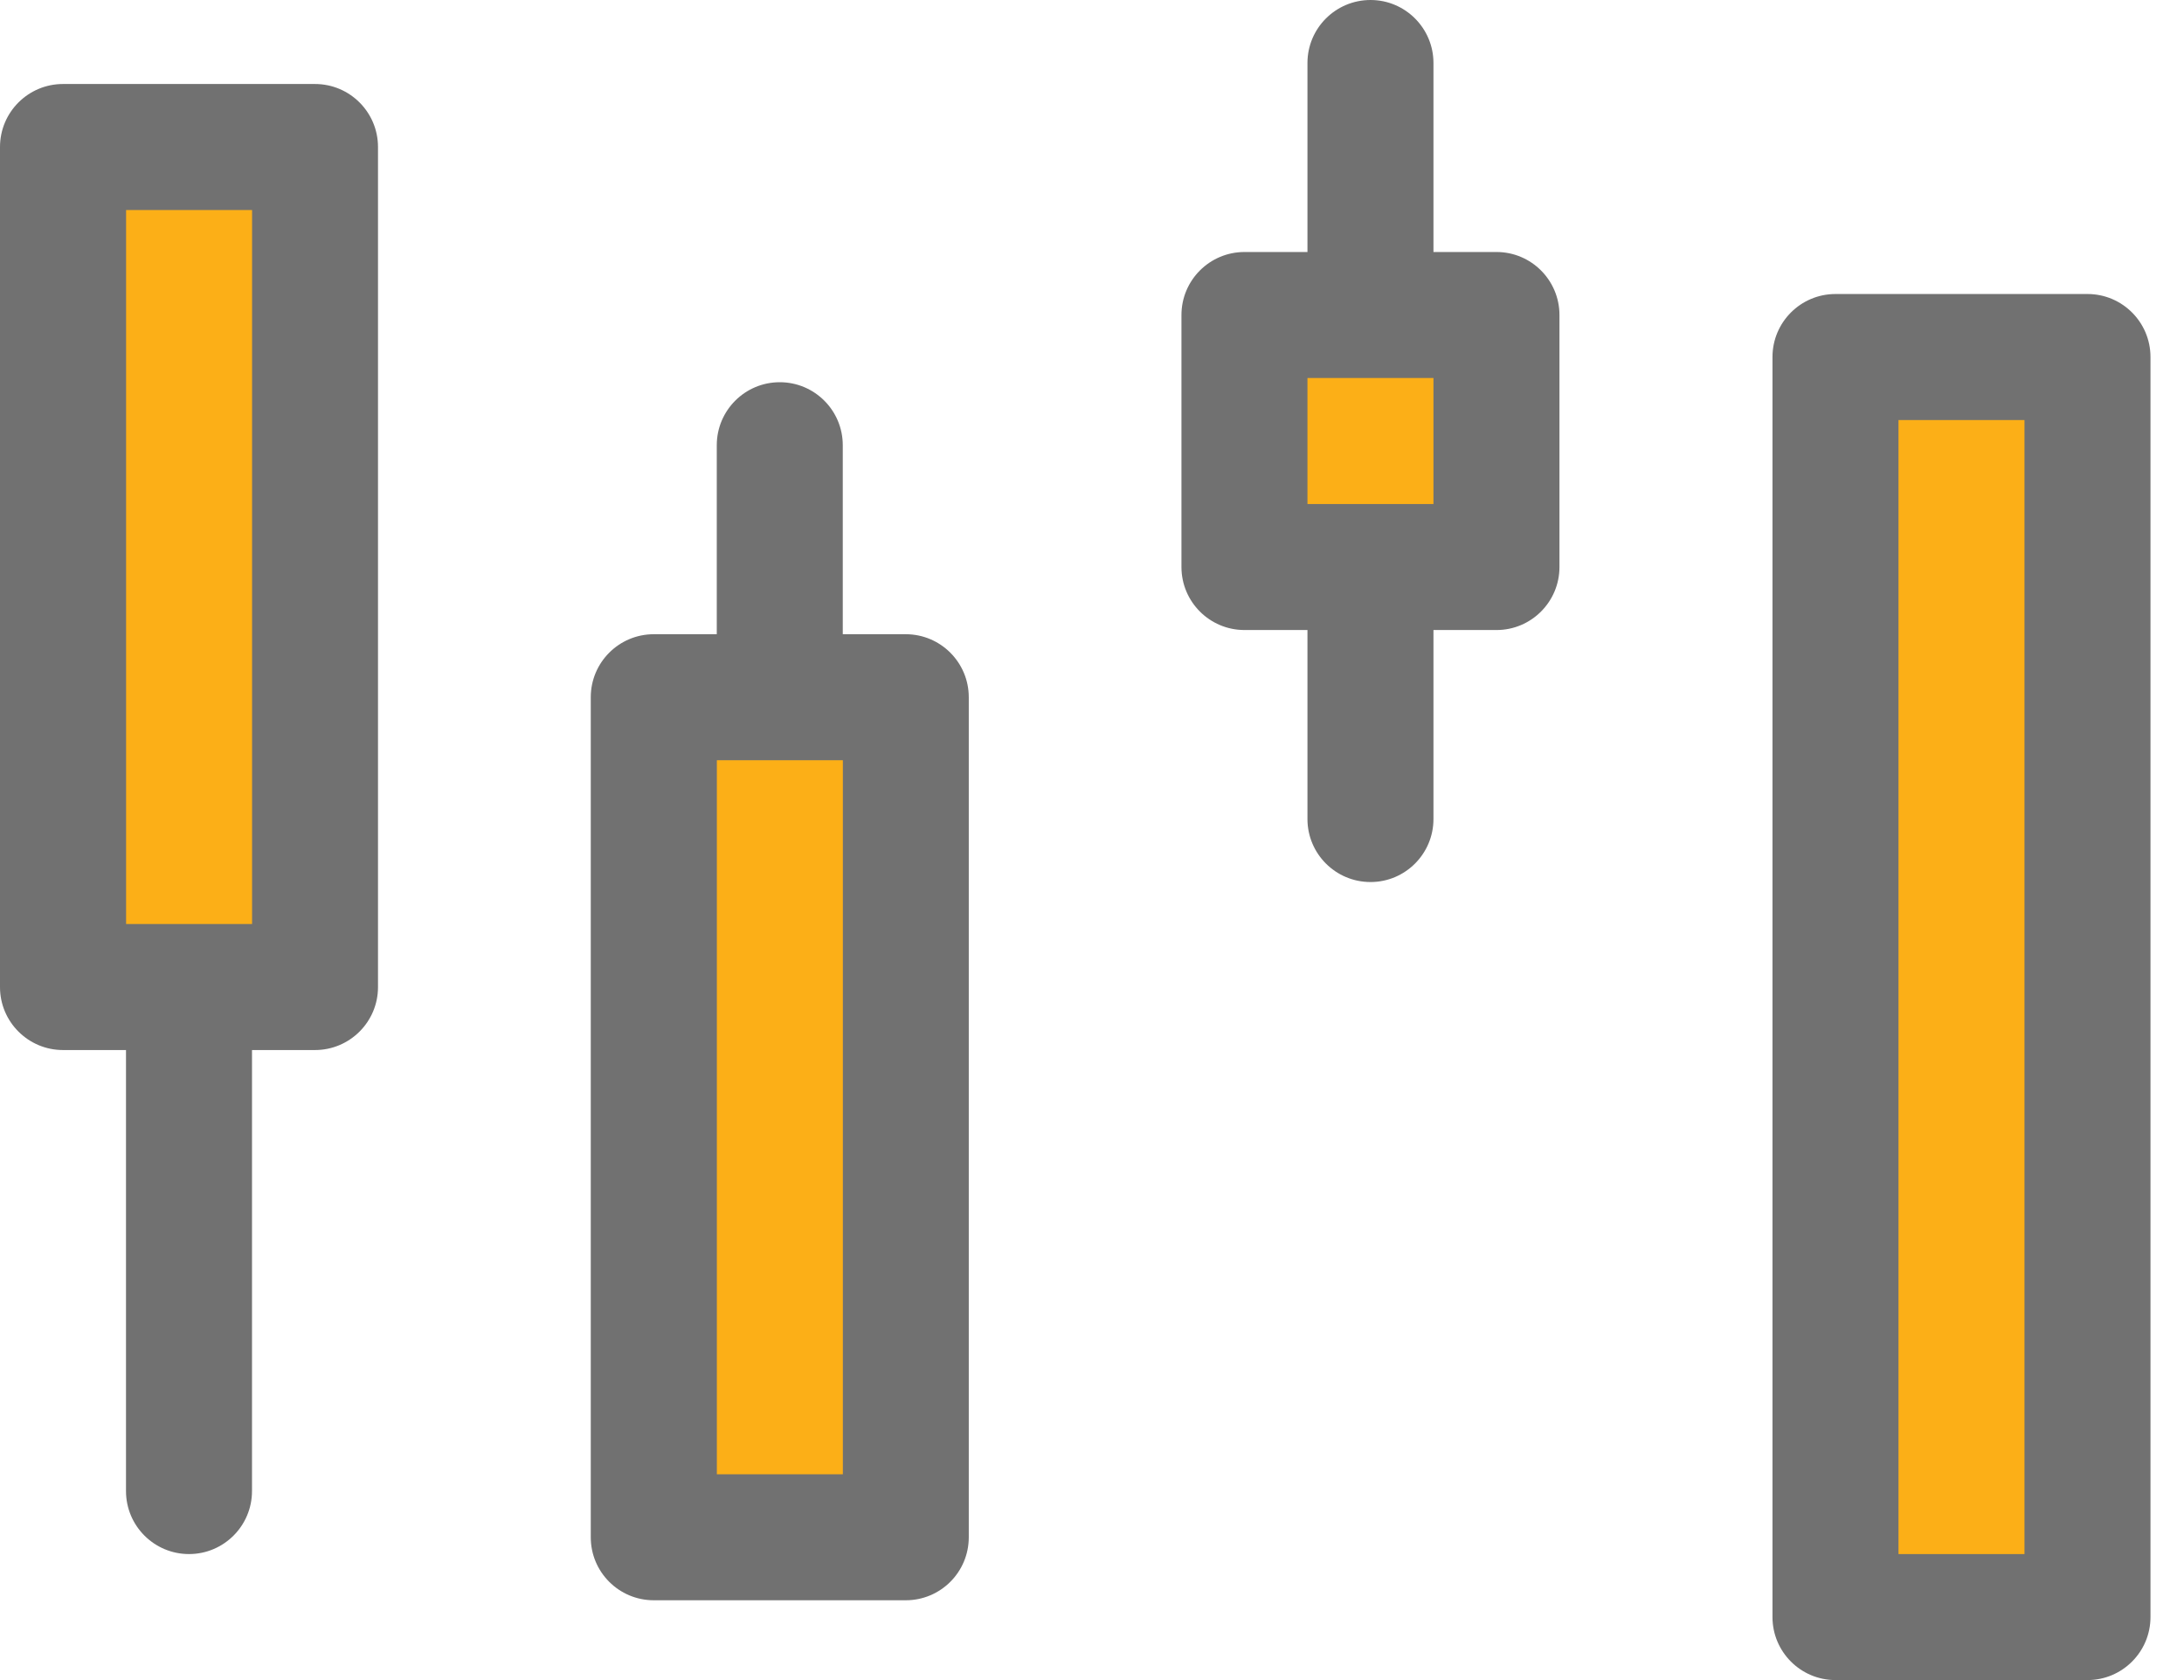 <svg width="26" height="20" viewBox="0 0 26 20" fill="none" xmlns="http://www.w3.org/2000/svg">
<rect x="1.463" y="2.18" width="2.194" height="9.509" fill="#FCAF17"/>
<rect x="21.943" y="4.375" width="2.194" height="14.629" fill="#FCAF17"/>
<rect x="8.046" y="8.032" width="2.194" height="10.24" fill="#FCAF17"/>
<rect x="15.36" y="4.375" width="2.194" height="2.194" fill="#FCAF17"/>
<path fill-rule="evenodd" clip-rule="evenodd" d="M17.065 6H15.565V4.5H17.065V6ZM17.816 3H17.065V0.75C17.065 0.336 16.729 0 16.316 0C15.901 0 15.565 0.336 15.565 0.75V3H14.815C14.401 3 14.065 3.336 14.065 3.75V6.75C14.065 7.164 14.401 7.5 14.815 7.5H15.565V9.75C15.565 10.164 15.901 10.5 16.316 10.5C16.729 10.5 17.065 10.164 17.065 9.75V7.5H17.816C18.229 7.5 18.565 7.164 18.565 6.75V3.75C18.565 3.336 18.229 3 17.816 3Z" fill="#717171"/>
<path fill-rule="evenodd" clip-rule="evenodd" d="M3.001 11H1.501V2.5H3.001V11ZM3.75 1H0.75C0.336 1 0 1.336 0 1.75V11.751C0 12.164 0.336 12.5 0.75 12.5H1.5V17.75C1.5 18.164 1.836 18.5 2.25 18.5C2.664 18.5 3 18.164 3 17.75V12.5H3.75C4.164 12.5 4.5 12.164 4.5 11.751V1.75C4.5 1.336 4.164 1 3.75 1Z" fill="#717171"/>
<path fill-rule="evenodd" clip-rule="evenodd" d="M24.101 18.5H22.601V5H24.101V18.5ZM24.851 3.5H21.851C21.437 3.5 21.101 3.836 21.101 4.25V19.25C21.101 19.664 21.437 20 21.851 20H24.851C25.265 20 25.601 19.664 25.601 19.25V4.25C25.601 3.836 25.265 3.5 24.851 3.5Z" fill="#717171"/>
<path fill-rule="evenodd" clip-rule="evenodd" d="M10.034 17.55H8.534V9.05H10.034V17.55ZM10.783 7.55H10.033V5.3C10.033 4.886 9.697 4.55 9.283 4.55C8.869 4.55 8.533 4.886 8.533 5.3V7.55H7.783C7.369 7.55 7.033 7.886 7.033 8.3V18.3C7.033 18.715 7.369 19.05 7.783 19.05H10.783C11.197 19.05 11.533 18.715 11.533 18.3V8.3C11.533 7.886 11.197 7.55 10.783 7.55Z" fill="#717171"/>
</svg>
